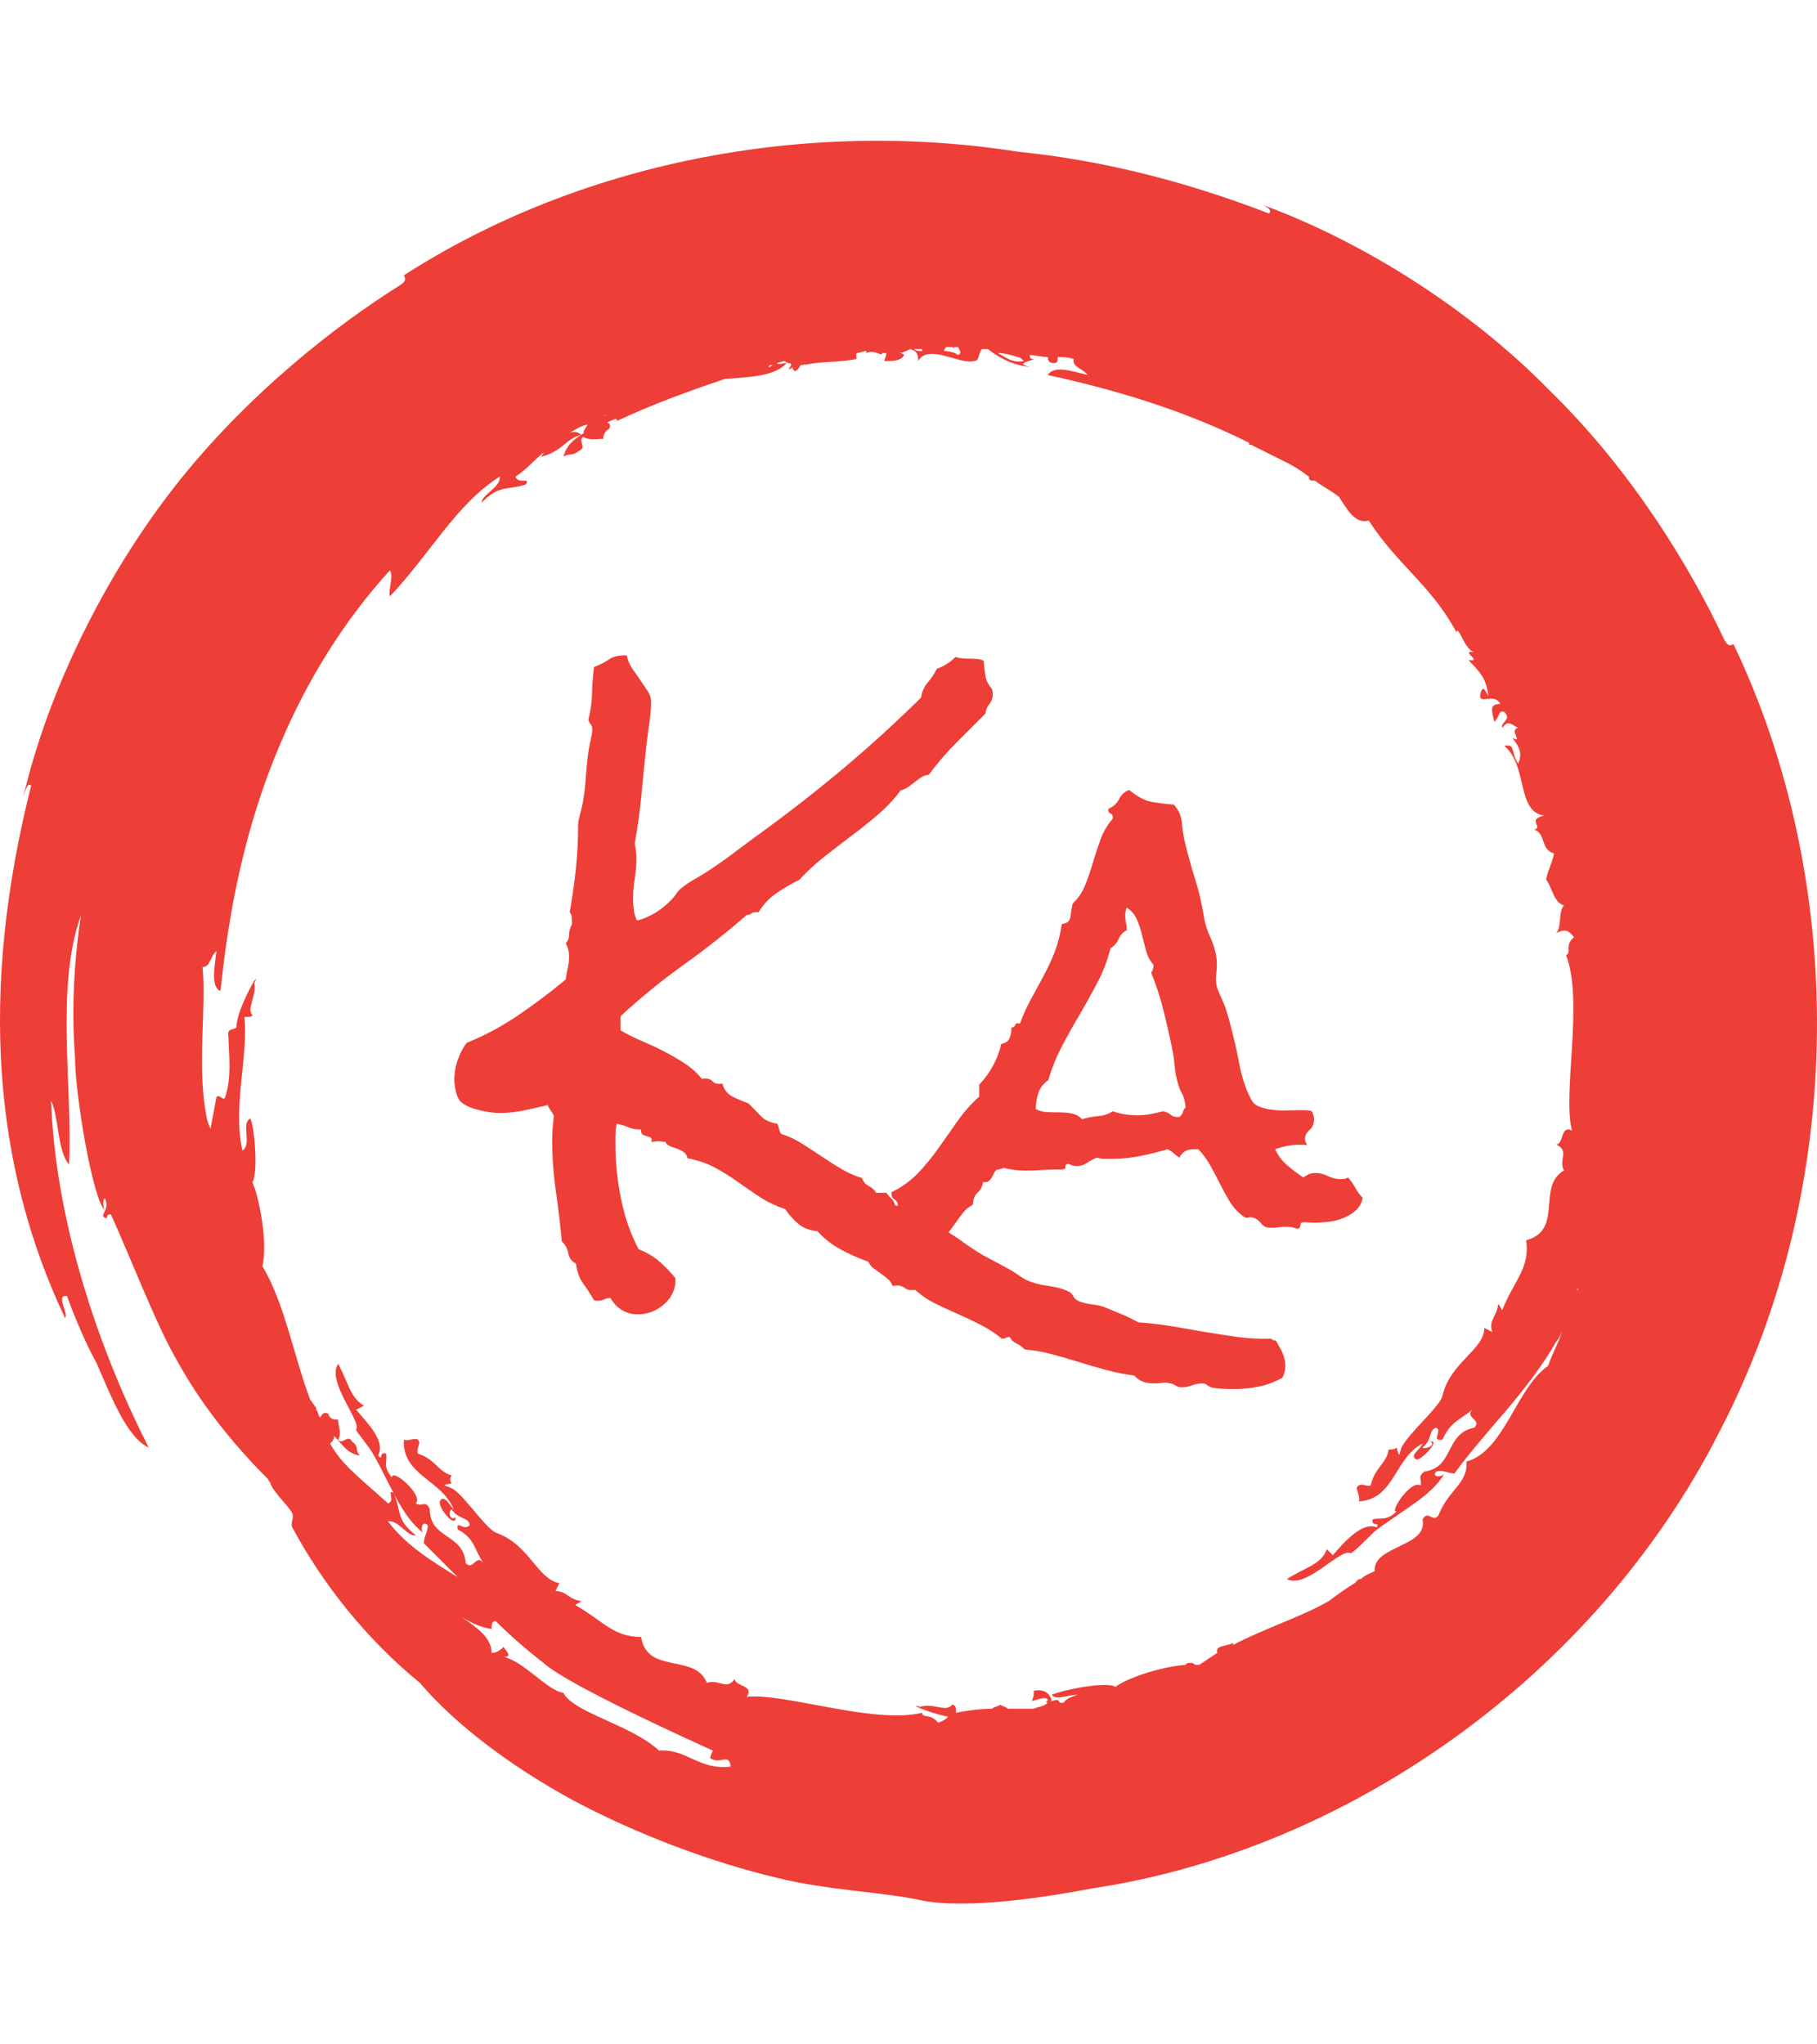 <svg xmlns="http://www.w3.org/2000/svg" version="1.1" xmlns:xlink="http://www.w3.org/1999/xlink" xmlns:svgjs="http://svgjs.dev/svgjs" width="1000" height="1125" viewBox="0 0 1000 1125"><g transform="matrix(1,0,0,1,0,0)"><svg viewBox="0 0 320 360" data-background-color="#ffffff" preserveAspectRatio="xMidYMid meet" height="1125" width="1000" xmlns="http://www.w3.org/2000/svg" xmlns:xlink="http://www.w3.org/1999/xlink"><g id="tight-bounds" transform="matrix(1,0,0,1,0,0)"><svg viewBox="0 0 320 360" height="360" width="320"><g><svg></svg></g><g><svg viewBox="0 0 320 360" height="360" width="320"><g><path xmlns="http://www.w3.org/2000/svg" d="M165.217 303.356c-1.404-1.755-2.809-0.702-2.808-1.755-8.426 2.106-24.223-3.511-30.894-2.809 1.404-2.106-2.106-1.755-2.106-3.159-1.404 2.106-2.809 0-4.915 0.702-2.106-5.266-10.532-1.404-11.585-8.075-4.915 0-6.67-2.809-11.586-5.617 0.351-0.351 0.702-0.351 1.054-0.702-2.457-0.351-2.457-1.755-4.564-1.755l0.702-1.405c-3.862-0.702-5.266-6.67-10.883-8.776-1.755-0.351-5.617-6.319-7.723-7.724-1.053-0.702-2.809-0.702-0.352-1.053-0.351-0.351-0.351-1.053 0-1.404-2.457-0.702-2.809-2.809-5.968-3.862-0.351-1.053 0.702-1.755 0-2.457-0.702-0.351-1.755 0.351-2.457 0-0.351 6.319 6.67 7.021 8.777 12.287-0.702-0.702-1.755-2.809-2.458-1.404-0.351 1.053 2.809 4.915 2.809 2.808-1.053 0.702-1.404-1.053-0.703-1.404 1.053 1.755 3.16 1.404 3.16 2.809-1.053 1.053-2.457-1.053-2.106 0.702 3.16 1.755 2.809 3.511 4.563 5.968-1.404-1.755-1.755 1.404-3.159 0-0.351-5.266-6.319-4.213-6.319-9.479-0.702-1.755-1.404-0.351-2.458-1.053 1.404-1.404-4.213-6.319-4.213-4.564-1.755-2.106-0.702-2.809-1.053-4.213-1.404-0.351-0.351 1.404-1.404 0.351 1.404-2.457-1.755-5.617-3.862-8.074l1.405-0.702c-2.457-1.404-2.809-4.213-4.564-7.373-2.106 3.16 4.213 10.181 3.159 11.585 0 0.351 2.457 3.16 3.16 4.564 2.809 4.915 4.915 10.883 8.777 13.692-0.702-0.351-0.351-2.457 0.702-1.404 0 1.053-0.702 2.106-0.702 3.159 2.106 2.106 3.862 3.862 5.968 5.968-4.564-2.809-9.128-5.617-12.288-9.83 1.755-0.351 3.511 2.809 4.915 2.458-3.511-2.809-2.457-3.862-3.861-7.372-1.404-1.053 0.351 1.404-1.054 1.755-4.564-4.213-8.075-6.67-10.181-10.532 0.351-0.351 0.702-0.702 0.703-1.404-0.351-0.351-0.351-0.351-0.703-0.702 2.106 2.106 2.809 3.862 5.266 4.212-1.053-1.053 0-1.404-1.404-2.457-0.702-1.404-1.755 0.702-2.457-0.351 0.702-1.053 0-2.457 0-3.511-0.702 0-1.404 0-1.756-1.053-0.702-0.351-1.053 0-1.404 0.702-0.351-0.351-0.351-1.053-0.702-1.404v-0.351c-0.351-0.351-0.702-1.053-1.053-1.405-2.809-7.372-4.564-17.202-8.426-23.521 1.053-4.213-0.702-12.638-1.755-14.745 1.053-1.755 0.351-9.83-0.351-11.234-1.755 0.702 0.351 4.564-1.404 5.617-1.755-7.723 1.053-16.5 0.351-23.521 0.702 0 1.404 0 1.404-0.351-1.053-1.053 0.702-3.16 0.351-5.617 1.404-3.16-3.16 4.564-3.16 7.723-0.351 0.702-1.755 0-1.404 1.756 0 2.457 0.702 7.372-0.702 10.883-0.702 0-0.702-0.702-1.404-0.351-0.351 1.755-0.702 3.862-1.053 5.617-0.351-0.702-0.702-1.755-0.703-2.107-1.755-8.777 0-18.958-0.702-26.33 1.404 0 1.404-2.106 2.458-2.808-0.351 2.809-1.053 6.319 0.702 7.021 1.404-13.692 4.213-28.787 10.532-43.532 4.564-10.883 11.234-21.766 19.308-30.543 0.702 1.053-0.351 3.511 0 4.564 7.021-7.372 11.585-16.149 19.309-21.064 0.351 1.755-3.16 3.16-3.16 4.564 3.16-3.16 4.213-2.106 7.724-3.159 1.053-1.404-1.404 0-1.756-1.405 2.106-1.404 3.511-3.16 4.915-4.212 0 0.351-0.351 0.351-0.351 0.702 3.862-1.053 4.213-3.16 7.022-3.862-0.351-0.351-1.053-0.702-2.107-0.351 0.702-0.351 1.755-1.053 2.809-1.404-0.351 0-0.351 0.351-0.702 0.351 2.106-1.053 0.351 0.351 0.351 1.053 0.351 0 0.702-0.351 0.702-0.351-2.106 1.404-3.511 2.106-4.213 4.564 1.053-0.702 1.404 0 2.809-1.054 1.404-0.702-0.351-1.755 0.702-2.457 1.053 0.702 2.457 0.351 3.51 0.351 0-0.702 0.351-1.404 1.054-1.755 0.351-0.702 0-1.053-0.352-1.053 0.351-0.351 0.702-0.351 1.405-0.703 0 0 0.351 0 0.351 0.351 5.968-2.809 12.638-5.266 18.957-7.372 3.862-0.351 8.777-0.351 10.883-2.808-0.702 0-1.404 0.351-1.755 0 0.351 0 1.053-0.351 1.404-0.351 0.702 0.702 1.755 0 0.702 1.404 0.351 0 0.351 0 0.703-0.351 0 0.351 0 0.351 0.351 0.702 0.351 0 0.702-0.351 1.053-1.053 0.351 0 0.702 0 1.053-0.351l-0.351 0.351c2.809-0.702 5.266-0.351 9.128-1.054 0-0.351 0-0.702 0-1.053 0.702 0 1.053-0.351 1.755-0.351v0.351c1.404-0.702 2.809 0.702 2.808 0 0.351 0 0.351 0 0.703 0 0 0.702-0.351 1.053-0.351 1.405 1.755 0 2.809 0 3.51-1.054-0.351-0.351-0.702-0.351-1.053-0.351 0.702 0 1.404-0.351 2.106-0.702 1.053 0.351 1.404 0.702 1.405 2.107 1.755-3.16 7.372 0.702 9.829 0 1.053 0 0.702-1.404 1.405-2.107 0.351 0 0.702 0 1.053 0 1.755 1.404 4.213 2.809 7.372 3.16-2.809-0.702 0.351-1.053 0.702-1.405-0.702 0-0.702-0.351-0.702-0.702 1.053 0 2.106 0.351 3.16 0.351 0 0.702 0.351 1.053 1.053 1.054 0.702 0 0.702-0.351 0.702-1.054 1.053 0 1.755 0 2.809 0.351-0.351 1.404 1.755 1.755 2.457 2.809-2.809-0.702-5.968-1.755-7.021 0 11.234 2.457 23.521 5.968 35.457 11.936 0 0 0 0 0 0.351h0.352c2.106 1.053 4.213 2.106 6.319 3.16 1.404 0.702 2.457 1.404 3.861 2.457 0 0.351 0 0.702 0.703 0.702h0.351c1.404 1.053 2.809 1.755 4.212 2.809 1.404 2.106 2.809 4.915 5.266 4.213 5.266 8.075 10.883 11.234 15.447 19.659 0.351-1.404 1.404 3.16 3.16 3.511-2.809-0.351 1.755 1.755-1.053 1.404 2.457 2.457 3.16 3.511 3.51 6.319-0.702-1.404-1.053-1.755-1.404-0.351-0.351 2.106 2.457-0.351 3.511 1.756-2.106 0-1.404 1.404-1.054 3.159 1.053-1.053 0.702-2.106 1.756-1.755 1.404 1.404-0.702 1.755-0.351 2.809 1.053-1.404 1.404-0.702 2.808 0-1.755 0.351 1.053 2.809-1.053 1.755 1.404 1.755 1.755 2.809 1.053 4.564-1.404-2.106-0.351-3.511-2.457-3.16 4.213 3.511 2.106 11.585 7.021 12.287-3.16 0.702 0 2.106-1.755 2.458 2.106 0.702 1.053 3.511 3.51 4.213-0.351 1.755-1.053 2.809-1.404 4.563 1.053 1.404 1.404 4.213 3.16 4.564-1.053 1.053-0.351 3.862-1.404 4.915 1.404-0.702 2.106-0.702 3.159 0.702-1.755 1.404-0.351 2.809-1.404 3.16 3.16 8.075-0.702 24.575 1.053 30.894-2.106-1.053-1.404 2.457-2.808 2.457 2.457 1.053 0.351 2.809 1.404 4.564-4.915 2.809 0 10.532-6.67 12.287 0.702 4.915-2.106 7.021-4.213 12.288-0.351-0.351-0.351-0.702-0.702-1.054-0.351 2.457-1.755 2.809-1.054 4.915l-1.404-0.702c0 3.862-5.968 5.968-7.372 11.936-0.351 1.755-5.617 6.319-7.022 8.777-0.702 1.053-0.351 2.809-1.053 0.351-0.351 0.351-1.053 0.351-1.404 0.351-0.351 2.457-2.457 3.16-3.16 6.319-0.702 0.351-1.755-0.702-2.457 0.351 0 0.702 0.702 1.755 0.351 2.458 6.319-0.351 6.319-7.723 11.234-10.181-0.351 1.053-2.457 2.106-1.053 2.808 1.053 0 4.213-3.511 2.457-3.159 1.053 0.702-1.053 1.404-1.404 1.053 1.755-1.404 1.053-3.16 2.458-3.511 1.053 0.702-1.053 2.457 1.053 2.107 1.404-3.16 3.16-3.511 5.266-5.266-1.404 1.404 1.755 1.755 0.351 3.159-5.266 1.053-3.511 7.021-8.777 7.724-1.404 1.053-0.351 1.404-0.702 2.457-1.755-1.053-5.617 4.915-4.213 4.564-1.755 1.755-2.809 1.053-4.212 1.404-0.351 1.404 1.404 0.351 0.702 1.405-2.457-1.053-5.617 2.457-7.724 4.915l-1.053-1.054c-1.053 2.809-3.862 3.16-7.021 5.266 3.511 1.755 9.479-5.617 11.234-4.564 0.351 0 3.16-2.809 4.213-3.861 4.564-3.511 10.181-6.319 12.287-10.181-0.351 0.702-2.457 0.702-1.404-0.351 1.053-0.351 2.106 0.351 3.159 0.351 5.617-7.723 12.638-14.043 17.905-23.17 0.351-0.351 0.702-1.053 1.053-1.756-0.702 2.106-1.755 3.862-2.458 5.968-5.617 3.862-7.723 15.096-14.393 16.851 0.351 3.862-3.16 4.915-4.915 9.479-1.053 1.404-1.755-1.053-2.809 0.702 1.053 4.915-8.777 4.564-8.425 9.128-0.702 0.351-1.755 0.702-2.458 1.404h-0.351c-0.351 0.351-0.351 0.351-0.702 0.702-1.755 1.053-3.16 2.106-4.564 3.16-4.915 2.809-11.585 4.915-16.851 7.723v-0.351c-1.404 0.702-3.16 0.351-2.809 1.756-1.053 0.702-2.106 1.404-3.159 2.106-0.351 0-0.351 0-0.702 0 0 0-0.351-0.351-0.702-0.351-0.702 0-0.702 0-1.054 0.351-4.564 0.351-10.532 2.457-12.287 3.862-1.755-1.053-9.83 0.702-11.234 1.404 0.702 1.053 2.809 0 4.564 0-1.053 0.351-2.106 0.702-2.458 1.404-0.351 0-0.351 0-0.702 0-0.351-1.053-1.404 0-1.755-0.351h0.351c-0.351-1.404-1.404-2.106-3.16-1.755 0 0.702 0 1.053-0.351 1.755 0.702 0 2.809-1.053 2.809 0-0.351 0-0.351 0.351 0 0.351-0.702 0.702-1.755 0.702-2.458 1.054-1.404 0-3.16 0-4.563 0-0.351-0.351-0.702-0.351-1.405-0.703-0.351 0.351-1.053 0.351-1.404 0.703-2.106 0-4.564 0.351-6.319 0.702 0-0.702 0-1.404-0.702-1.405-1.053 1.404-3.16-0.351-5.617 0.352-2.457-0.702 1.404 1.053 4.915 1.755-0.351 0.351-0.702 0.702-1.756 1.053M116.068 308.271c-4.915-4.564-15.096-6.67-16.851-10.181-2.809-0.351-7.021-5.617-10.532-6.319 1.755 0 0.351-1.053 0-1.755-0.702 0.702-1.404 1.053-2.106 1.053 0-2.809-2.809-4.564-5.266-6.319 1.755 1.053 3.16 1.755 5.266 2.106 0-0.702 0-1.404 0.702-1.404 2.457 2.457 5.266 4.915 8.425 7.372 4.213 3.862 25.979 13.692 29.841 15.447 0 0-0.702 1.404-0.351 1.404 1.755 1.053 3.16-1.053 3.511 1.404-5.617 0.702-7.723-3.16-12.639-2.808M277.909 226.824v0.351 0c-0.351 0 0-0.351 0-0.351M136.079 64.281c-0.351 0.351-0.702 0.351-0.702 0.351 0-0.351 0.351-0.351 0.702-0.351M129.409 66.036c0 0.351 0 0.351 0 0 0 0.351 0 0.351 0 0 0 0.351 0 0 0 0M106.238 73.408v0c0.351-0.351 0.351-0.351 0.703-0.351-0.351 0-0.702 0.351-0.703 0.351M162.409 61.823c-0.702 0-1.053 0-1.404-0.351 0.351 0 0.702 0 1.053 0h0.351c0 0 0 0 0 0.351M168.728 62.525c-0.351-0.351-1.404-0.702-2.457-0.702 0-0.351 0.351-0.702 0.351-0.702 0.351 0 0.702 0 1.053 0 0 0 0.351 0 0.351 0.351 0 0 0 0 0-0.351 0.351 0 0.351 0 0.702 0 0.351 0.702 0.702 1.053 0 1.404M180.313 63.579c-1.755 0.351-2.809-0.351-4.564-1.405 1.053 0 2.457 0.351 3.511 0.702 0.351 0 0.702 0.351 1.053 0.703M305.292 113.43c-0.702 0.351-1.053 0.351-1.755-1.053-5.617-11.936-15.798-29.138-30.543-43.532-14.394-14.745-33.702-26.681-51.255-33.001 1.053 0.351 2.457 1.053 1.755 1.756-15.447-5.968-30.192-9.479-44.234-10.883-37.915-5.968-77.585 2.106-108.128 21.766 0.351 0.702 0.351 1.053-0.702 1.755-11.234 7.021-27.032 19.309-39.671 35.458-12.638 16.149-22.468 36.511-26.681 54.766 0.351-1.053 0.702-2.809 1.405-2.107-9.128 36.16-6.67 67.053 5.968 93.735 0.702-0.702-1.755-4.213 0.351-3.862 1.404 3.862 3.16 8.075 5.266 11.936 2.457 5.617 5.266 12.989 9.128 14.745-9.83-19.309-16.5-41.426-17.203-61.085 1.404 2.809 1.053 8.777 3.16 11.234 0.702-13.34-2.457-31.245 2.106-43.883-1.053 6.67-1.755 15.798-1.053 24.925 0 6.67 3.16 25.277 5.266 27.032-0.351-0.351-0.351-2.106 0-2.106 1.053 2.106-1.404 3.16 0.351 3.511 0-0.702 0.351-0.702 0.702-0.703 3.511 7.723 8.075 19.66 11.585 25.628 4.213 7.723 9.83 14.745 16.149 21.064 0 0.351 0.351 0.351 0.352 0.702 0.702 1.755 3.16 3.862 3.861 5.266 0.351 0.702-0.351 1.755 0 2.458 5.266 9.83 12.989 19.66 22.468 27.383 5.968 7.021 15.447 14.394 27.032 20.713 11.234 5.968 24.223 10.883 36.16 13.691 8.426 2.106 18.606 2.457 24.926 3.862 8.426 1.755 23.17-0.702 30.542-2.107 44.234-6.67 88.117-36.862 110.235-80.393 22.819-43.883 22.117-97.596 2.457-138.671" fill="#ee3e38" fill-rule="nonzero" stroke="none" stroke-width="1" stroke-linecap="butt" stroke-linejoin="miter" stroke-miterlimit="10" stroke-dasharray="" stroke-dashoffset="0" font-family="none" font-weight="none" font-size="none" text-anchor="none" style="mix-blend-mode: normal" data-fill-palette-color="tertiary"></path></g><g transform="matrix(1,0,0,1,80,115.392)"><svg viewBox="0 0 160 129.215" height="129.215" width="160"><g><svg viewBox="0 0 160 129.215" height="129.215" width="160"><g><svg viewBox="0 0 160 129.215" height="129.215" width="160"><g id="textblocktransform"><svg viewBox="0 0 160 129.215" height="129.215" width="160" id="textblock"><g><svg viewBox="0 0 160 129.215" height="129.215" width="160"><g transform="matrix(1,0,0,1,0,0)"><svg width="160" viewBox="-3.27 -50.39 78.41 63.33" height="129.215" data-palette-color="#ee3e38"><path d="M68.46 10.94L68.46 10.94Q68.46 11.47 68.21 11.96L68.21 11.96Q67.24 12.5 66.19 12.72 65.14 12.94 64.11 12.94L64.11 12.94Q63.62 12.94 63.06 12.92 62.5 12.89 62.06 12.79L62.06 12.79Q61.91 12.74 61.72 12.6 61.52 12.45 61.33 12.45L61.33 12.45Q60.84 12.45 60.4 12.62 59.96 12.79 59.47 12.79L59.47 12.79Q59.23 12.79 59.01 12.65 58.79 12.5 58.54 12.45L58.54 12.45Q58.2 12.35 57.86 12.4 57.52 12.45 57.13 12.45L57.13 12.45Q56.59 12.45 56.18 12.3 55.76 12.16 55.42 11.77L55.42 11.77Q54.2 11.62 53.03 11.3 51.86 10.99 50.68 10.62 49.51 10.25 48.34 9.94 47.17 9.62 45.95 9.52L45.95 9.52Q45.65 9.18 45.26 9.01 44.87 8.84 44.68 8.45L44.68 8.45Q44.43 8.45 44.34 8.52 44.24 8.59 43.99 8.59L43.99 8.59Q43.16 7.91 42.21 7.42 41.26 6.93 40.26 6.49 39.26 6.05 38.31 5.59 37.35 5.13 36.52 4.39L36.52 4.39 36.28 4.39Q35.89 4.44 35.62 4.22 35.35 4 34.96 4L34.96 4Q34.72 4 34.57 4.05L34.57 4.05Q34.42 3.66 34.13 3.42 33.84 3.17 33.52 2.95 33.2 2.73 32.91 2.51 32.62 2.29 32.47 1.95L32.47 1.95Q31.25 1.51 30.1 0.9 28.96 0.29 28.08-0.68L28.08-0.68Q27.1-0.78 26.46-1.29 25.83-1.81 25.29-2.59L25.29-2.59Q24.12-2.98 23.14-3.61 22.17-4.25 21.22-4.93 20.26-5.62 19.21-6.18 18.16-6.74 16.85-6.98L16.85-6.98Q16.8-7.32 16.55-7.5 16.31-7.67 15.99-7.79 15.67-7.91 15.38-8.01 15.09-8.11 14.94-8.4L14.94-8.4Q14.79-8.4 14.65-8.42 14.5-8.45 14.36-8.45L14.36-8.45Q14.21-8.45 14.04-8.42 13.87-8.4 13.72-8.4L13.72-8.4 13.77-8.54Q13.77-8.74 13.65-8.79 13.53-8.84 13.33-8.89 13.13-8.94 12.99-9.03 12.84-9.13 12.84-9.47L12.84-9.47 12.7-9.47Q12.16-9.47 11.72-9.67 11.28-9.86 10.74-9.96L10.74-9.96Q10.64-9.42 10.64-8.94L10.64-8.94 10.64-8.06Q10.64-5.86 11.13-3.44 11.62-1.03 12.65 0.88L12.65 0.88Q13.67 1.27 14.4 1.9 15.14 2.54 15.82 3.37L15.82 3.37Q15.87 4.69 14.87 5.59 13.87 6.49 12.55 6.49L12.55 6.49Q11.82 6.49 11.21 6.13 10.6 5.76 10.21 5.08L10.21 5.08Q9.91 5.08 9.67 5.2 9.42 5.32 9.08 5.32L9.08 5.32Q8.94 5.32 8.79 5.27L8.79 5.27Q8.3 4.44 7.84 3.81 7.37 3.17 7.23 2.1L7.23 2.1Q6.69 1.86 6.57 1.22 6.45 0.59 6.01 0.2L6.01 0.2Q5.81-2 5.49-4.2 5.18-6.4 5.18-8.59L5.18-8.59Q5.18-9.08 5.22-9.59 5.27-10.11 5.32-10.64L5.32-10.64Q5.22-10.89 5.05-11.11 4.88-11.33 4.79-11.57L4.79-11.57Q3.81-11.33 2.76-11.11 1.71-10.89 0.63-10.89L0.63-10.89Q-0.05-10.89-1.03-11.11-2-11.33-2.54-11.72L-2.54-11.72Q-2.93-11.96-3.1-12.62-3.27-13.28-3.27-13.77L-3.27-13.77Q-3.27-14.6-2.98-15.45-2.69-16.31-2.2-16.94L-2.2-16.94Q0.2-17.92 2.27-19.34 4.35-20.75 6.35-22.41L6.35-22.41Q6.4-22.9 6.52-23.39 6.64-23.88 6.64-24.41L6.64-24.41Q6.64-25 6.35-25.54L6.35-25.54Q6.64-25.83 6.64-26.29 6.64-26.76 6.88-27.15L6.88-27.15 6.88-27.44Q6.88-27.64 6.86-27.83 6.84-28.03 6.69-28.22L6.69-28.22Q7.03-30.13 7.23-32.01 7.42-33.89 7.42-35.89L7.42-35.89Q7.42-36.04 7.59-36.69 7.76-37.35 7.81-37.6L7.81-37.6Q8.01-38.72 8.08-39.82 8.15-40.92 8.3-42.04L8.3-42.04Q8.35-42.43 8.5-43.07 8.64-43.7 8.64-43.95L8.64-43.95Q8.64-44.29 8.52-44.41 8.4-44.53 8.3-44.82L8.3-44.82Q8.59-45.95 8.62-47.09 8.64-48.24 8.79-49.37L8.79-49.37Q9.62-49.71 10.11-50.05 10.6-50.39 11.52-50.39L11.52-50.39 11.62-50.39Q11.72-49.8 12.06-49.29 12.4-48.78 12.77-48.27 13.13-47.75 13.43-47.29 13.72-46.83 13.72-46.39L13.72-46.39Q13.72-45.56 13.57-44.58 13.43-43.6 13.33-42.77L13.33-42.77Q13.09-40.58 12.89-38.45 12.7-36.33 12.3-34.13L12.3-34.13Q12.45-33.45 12.45-32.86L12.45-32.86Q12.45-31.98 12.3-31.1 12.16-30.22 12.16-29.3L12.16-29.3Q12.16-28.86 12.23-28.37 12.3-27.88 12.5-27.49L12.5-27.49Q14.16-27.93 15.48-29.3L15.48-29.3Q15.67-29.49 15.89-29.81 16.11-30.13 16.36-30.32L16.36-30.32Q16.85-30.71 17.41-31.03 17.97-31.35 18.51-31.69L18.51-31.69Q19.78-32.52 20.97-33.42 22.17-34.33 23.39-35.21L23.39-35.21Q27-37.84 30.4-40.7 33.79-43.55 37.01-46.73L37.01-46.73Q37.16-47.56 37.6-48.05 38.04-48.54 38.38-49.22L38.38-49.22Q39.31-49.56 39.99-50.24L39.99-50.24Q40.28-50.15 40.6-50.12 40.92-50.1 41.24-50.1 41.55-50.1 41.87-50.07 42.19-50.05 42.43-49.9L42.43-49.9Q42.48-49.17 42.58-48.58 42.68-48 43.16-47.46L43.16-47.46Q43.16-47.36 43.19-47.27 43.21-47.17 43.21-47.07L43.21-47.07Q43.21-46.53 42.92-46.19 42.63-45.85 42.58-45.36L42.58-45.36 40.04-42.82Q38.77-41.55 37.7-40.09L37.7-40.09Q37.3-40.04 37.01-39.84 36.72-39.65 36.45-39.43 36.18-39.21 35.89-39.01 35.6-38.82 35.25-38.72L35.25-38.72Q34.38-37.55 33.25-36.6 32.13-35.64 30.96-34.77 29.79-33.89 28.64-32.98 27.49-32.08 26.51-31.01L26.51-31.01Q25.49-30.52 24.54-29.86 23.58-29.2 23-28.22L23-28.22 22.75-28.22Q22.51-28.22 22.36-28.1 22.22-27.98 21.97-27.98L21.97-27.98Q19.34-25.68 16.5-23.66 13.67-21.63 11.08-19.24L11.08-19.24 11.08-18.02Q11.91-17.53 12.89-17.11 13.87-16.7 14.82-16.21 15.77-15.72 16.63-15.16 17.48-14.6 18.12-13.82L18.12-13.82Q18.21-13.87 18.36-13.87L18.36-13.87Q18.8-13.87 19.04-13.6 19.29-13.33 19.87-13.43L19.87-13.43Q20.07-12.65 20.75-12.3 21.44-11.96 22.12-11.72L22.12-11.72Q22.71-11.13 23.19-10.62 23.68-10.11 24.61-9.96L24.61-9.96Q24.71-9.77 24.76-9.52 24.8-9.28 24.95-9.08L24.95-9.08Q25.88-8.79 26.73-8.25 27.59-7.71 28.42-7.15 29.25-6.59 30.1-6.08 30.96-5.57 31.93-5.27L31.93-5.27Q32.08-4.79 32.5-4.59 32.91-4.39 33.15-4L33.15-4 34.03-4Q34.18-3.76 34.42-3.54 34.67-3.32 34.77-2.93L34.77-2.93Q35.16-2.83 35.64-2.66 36.13-2.49 36.52-2.25L36.52-2.25Q36.67-2.1 36.74-1.9 36.82-1.71 37.01-1.56L37.01-1.56Q37.3-1.32 37.92-1.2 38.53-1.07 38.96-0.83L38.96-0.83Q39.84-0.34 40.67 0.27 41.5 0.88 42.43 1.42L42.43 1.42 44.34 2.44Q44.82 2.69 45.24 2.98 45.65 3.27 46.09 3.52L46.09 3.52Q46.97 3.91 47.97 4.03 48.97 4.15 49.8 4.54L49.8 4.54Q50.05 4.69 50.15 4.91 50.24 5.13 50.49 5.27L50.49 5.27Q50.88 5.52 51.71 5.62 52.54 5.71 53.08 5.96L53.08 5.96Q53.76 6.25 54.42 6.52 55.08 6.79 55.76 7.18L55.76 7.18Q57.23 7.28 58.67 7.52 60.11 7.76 61.52 8.01 62.94 8.25 64.38 8.45 65.82 8.64 67.29 8.59L67.29 8.59Q67.29 8.69 67.41 8.72 67.53 8.74 67.63 8.74L67.63 8.74Q67.97 9.28 68.21 9.81 68.46 10.35 68.46 10.94ZM75.14-3.56L75.14-3.56Q75-2.88 74.53-2.47 74.07-2.05 73.44-1.81 72.8-1.56 72.14-1.49 71.48-1.42 70.94-1.42L70.94-1.42Q70.7-1.42 70.48-1.44 70.26-1.46 70.02-1.46L70.02-1.46Q69.77-1.46 69.77-1.22 69.77-0.98 69.53-0.88L69.53-0.88Q69.28-0.98 69.04-1.03 68.8-1.07 68.55-1.07L68.55-1.07Q68.21-1.07 67.89-1.03 67.58-0.98 67.28-0.98L67.28-0.98Q66.89-0.98 66.72-1.07 66.55-1.17 66.43-1.29 66.31-1.42 66.18-1.56 66.06-1.71 65.82-1.81L65.82-1.81Q65.48-1.95 65.26-1.86 65.04-1.76 64.6-2.15L64.6-2.15Q64.01-2.64 63.6-3.34 63.18-4.05 62.79-4.83 62.4-5.62 61.96-6.4 61.52-7.18 60.94-7.76L60.94-7.76 60.54-7.76Q59.67-7.76 59.32-7.03L59.32-7.03Q59.08-7.18 58.84-7.4 58.59-7.62 58.3-7.76L58.3-7.76Q57.18-7.42 55.95-7.18 54.73-6.93 53.51-6.93L53.51-6.93 52.83-6.93Q52.54-6.93 52.19-7.03L52.19-7.03Q51.71-6.84 51.32-6.57 50.93-6.3 50.44-6.3L50.44-6.3Q50.14-6.3 49.75-6.49L49.75-6.49Q49.46-6.49 49.48-6.25 49.51-6.01 49.17-6.01L49.17-6.01 48.73-6.01Q48.04-6.01 47.39-5.96 46.73-5.91 46.04-5.91L46.04-5.91Q45.11-5.91 44.14-6.15L44.14-6.15Q43.89-6.01 43.6-6.01L43.6-6.01Q43.41-5.91 43.31-5.69 43.21-5.47 43.11-5.3 43.02-5.13 42.84-5 42.67-4.88 42.38-4.93L42.38-4.93Q42.28-4.35 41.89-4 41.5-3.66 41.5-2.98L41.5-2.98Q40.96-2.69 40.62-2.25 40.28-1.81 39.94-1.32 39.6-0.83 39.23-0.39 38.86 0.05 38.33 0.29L38.33 0.29Q38.08 0.59 38.18 1.22L38.18 1.22Q37.64 1.66 36.86 2 36.08 2.34 35.4 2.34L35.4 2.34Q33.98 2.34 33.44 0.83L33.44 0.83Q33.44 0.34 33.52-0.22 33.59-0.78 33.74-1.29 33.88-1.81 34.18-2.22 34.47-2.64 35.01-2.83L35.01-2.83Q35.01-3.27 34.71-3.44 34.42-3.61 34.47-4.05L34.47-4.05Q35.79-4.69 36.77-5.71 37.74-6.74 38.55-7.89 39.35-9.03 40.18-10.21 41.01-11.38 42.04-12.3L42.04-12.3 42.04-13.33Q43.5-14.89 43.94-16.85L43.94-16.85Q44.48-16.94 44.65-17.33 44.82-17.72 44.82-18.26L44.82-18.26Q45.07-18.26 45.14-18.48 45.21-18.7 45.55-18.6L45.55-18.6Q45.99-19.78 46.53-20.75 47.07-21.73 47.6-22.73 48.14-23.73 48.56-24.8 48.97-25.88 49.17-27.2L49.17-27.2Q49.85-27.25 49.92-27.86 50-28.47 50.1-28.96L50.1-28.96Q50.83-29.64 51.19-30.57 51.56-31.49 51.85-32.5 52.15-33.5 52.51-34.5 52.88-35.5 53.56-36.28L53.56-36.28 53.56-36.43Q53.56-36.67 53.37-36.74 53.17-36.82 53.17-37.06L53.17-37.06Q53.22-37.11 53.22-37.16L53.22-37.16Q53.81-37.4 54.1-37.96 54.39-38.53 54.98-38.77L54.98-38.77Q56-37.94 56.78-37.77 57.57-37.6 58.84-37.5L58.84-37.5Q59.47-36.82 59.54-35.86 59.62-34.91 59.86-33.98L59.86-33.98Q60.25-32.42 60.72-30.93 61.18-29.44 61.42-27.88L61.42-27.88Q61.57-26.95 61.96-26.12 62.35-25.29 62.5-24.41L62.5-24.41Q62.6-23.73 62.5-22.88 62.4-22.02 62.69-21.39L62.69-21.39 63.03-20.61Q63.28-20.07 63.45-19.48 63.62-18.9 63.77-18.31L63.77-18.31Q64.16-16.85 64.48-15.16 64.79-13.48 65.48-12.11L65.48-12.11Q65.72-11.62 66.23-11.43 66.75-11.23 67.38-11.16 68.02-11.08 68.63-11.11 69.24-11.13 69.68-11.13L69.68-11.13 70.16-11.13Q70.46-11.13 70.75-11.04L70.75-11.04Q70.94-10.64 70.94-10.35L70.94-10.35Q70.94-9.77 70.55-9.42 70.16-9.08 70.16-8.64L70.16-8.64Q70.16-8.4 70.36-8.11L70.36-8.11Q70.16-8.15 69.77-8.15L69.77-8.15Q68.65-8.15 67.58-7.76L67.58-7.76Q67.97-6.93 68.63-6.37 69.28-5.81 70.02-5.32L70.02-5.32Q70.51-5.71 71.04-5.71L71.04-5.71Q71.63-5.71 72.14-5.44 72.65-5.18 73.24-5.18L73.24-5.18Q73.68-5.18 73.87-5.32L73.87-5.32Q74.27-4.88 74.51-4.42 74.75-3.96 75.14-3.56ZM59.86-11.38L59.86-11.38Q59.76-12.21 59.54-12.57 59.32-12.94 59.18-13.48L59.18-13.48Q58.98-14.16 58.91-14.94 58.84-15.72 58.69-16.46L58.69-16.46Q58.35-18.12 57.93-19.78 57.52-21.44 56.88-23L56.88-23Q57.08-23.29 57.08-23.54L57.08-23.54 57.08-23.68Q56.64-24.17 56.44-24.88 56.25-25.59 56.08-26.29 55.91-27 55.64-27.61 55.37-28.22 54.78-28.61L54.78-28.61Q54.64-28.32 54.64-27.93L54.64-27.93Q54.64-27.59 54.71-27.29 54.78-27 54.78-26.66L54.78-26.66Q54.29-26.42 54.07-25.9 53.85-25.39 53.37-25.1L53.37-25.1Q52.98-23.54 52.24-22.14 51.51-20.75 50.71-19.38 49.9-18.02 49.17-16.63 48.44-15.23 48-13.72L48-13.72Q47.36-13.28 47.14-12.6 46.92-11.91 46.92-11.23L46.92-11.23Q47.36-10.99 47.92-10.96 48.48-10.94 49.02-10.94 49.56-10.94 50.05-10.84 50.53-10.74 50.93-10.35L50.93-10.35Q51.56-10.55 52.32-10.62 53.07-10.69 53.56-11.04L53.56-11.04Q54.54-10.69 55.66-10.69L55.66-10.69Q56.25-10.69 56.81-10.79 57.37-10.89 57.91-11.04L57.91-11.04Q58.35-10.94 58.59-10.72 58.84-10.5 59.32-10.55L59.32-10.55Q59.57-10.74 59.62-10.96 59.67-11.18 59.86-11.38Z" opacity="1" transform="matrix(1,0,0,1,0,0)" fill="#ee3e38" class="wordmark-text-0" data-fill-palette-color="primary" id="text-0"></path></svg></g></svg></g></svg></g></svg></g></svg></g></svg></g></svg></g><defs></defs></svg><rect width="320" height="360" fill="none" stroke="none" visibility="hidden"></rect></g></svg></g></svg>